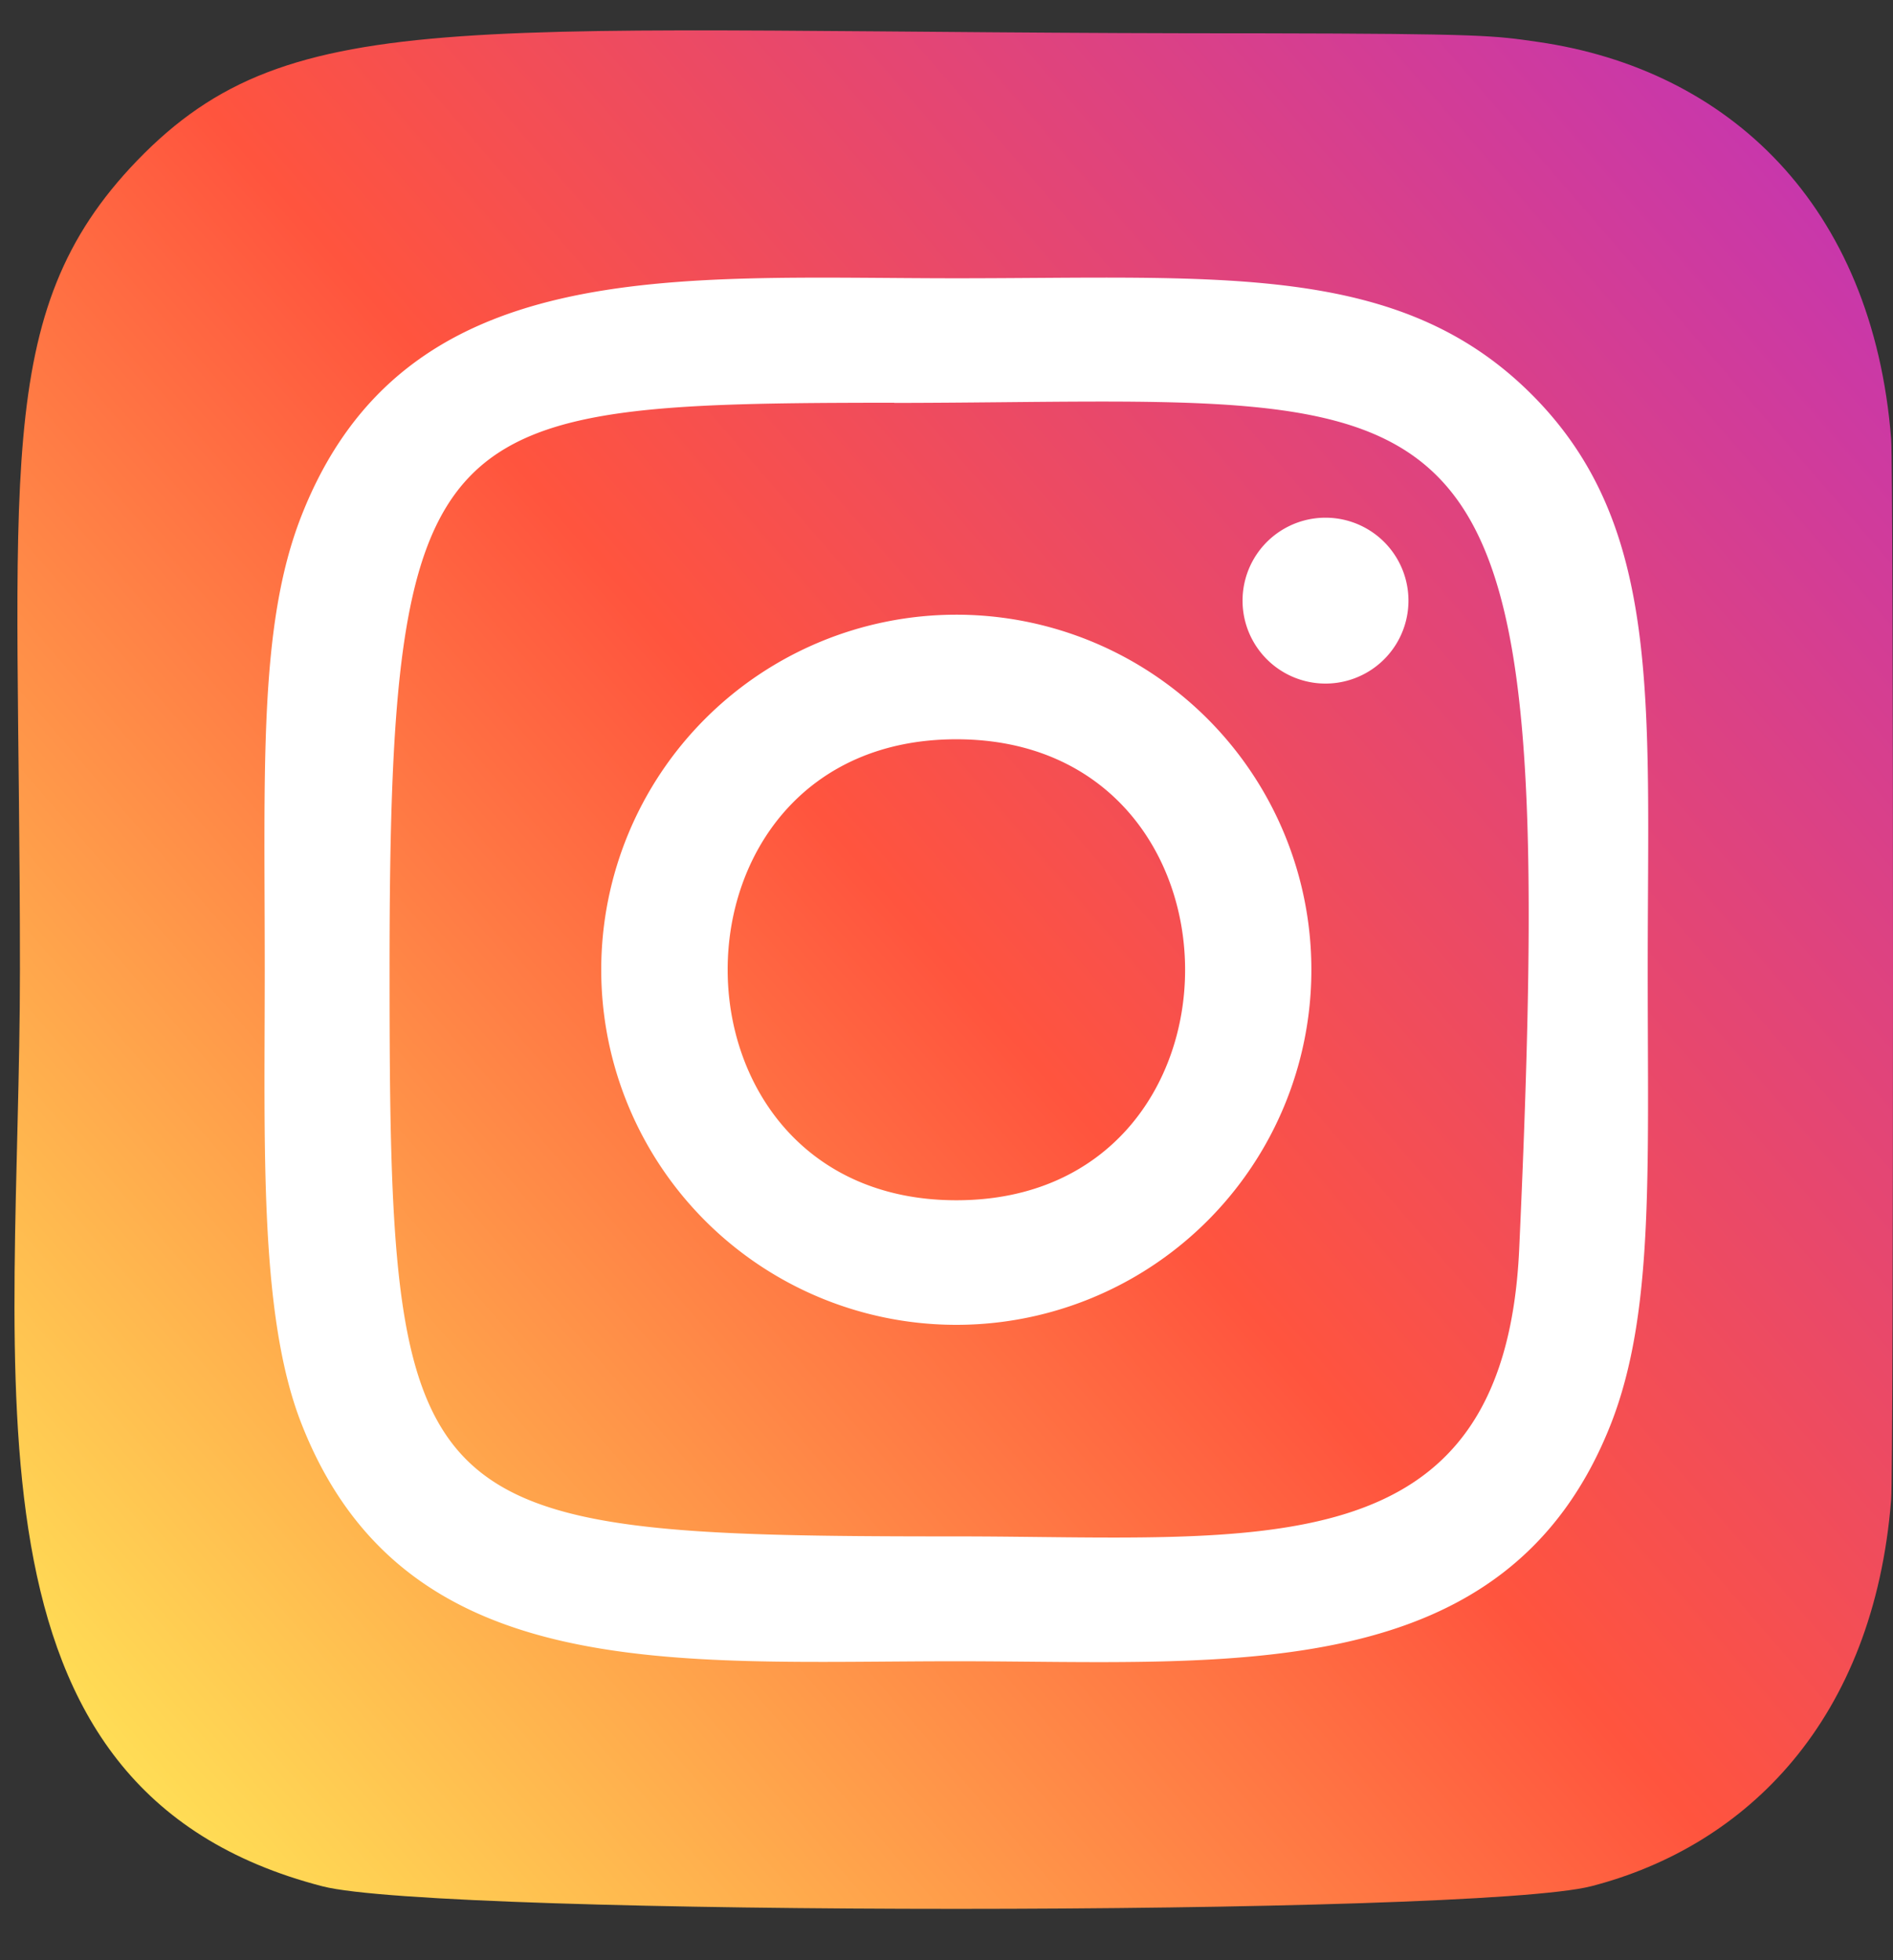 <svg width="28" height="29" fill="none" xmlns="http://www.w3.org/2000/svg"><rect width="100%" height="100%" fill="#333333" stroke="none"/><path d="M2.026 2.378C-.15 4.64.295 7.042.295 14.341c0 6.06-1.058 12.136 4.477 13.566 1.728.445 17.04.445 18.766-.002 2.304-.595 4.179-2.464 4.435-5.723.036-.454.036-15.22 0-15.685-.273-3.471-2.41-5.472-5.226-5.877-.645-.093-.774-.121-4.085-.127C6.918.5 4.343-.024 2.026 2.378z" fill="url(#paint0_linear)"/><path d="M14.146 4.117c-4.192 0-8.172-.373-9.693 3.529-.628 1.612-.537 3.705-.537 6.701 0 2.63-.084 5.102.537 6.7 1.517 3.905 5.53 3.53 9.69 3.53 4.014 0 8.153.419 9.692-3.53.629-1.627.537-3.689.537-6.7 0-3.996.22-6.576-1.718-8.513-1.963-1.963-4.617-1.717-8.513-1.717h.005zm-.917 1.844c8.744-.014 9.857-.986 9.242 12.517-.218 4.776-3.854 4.252-8.324 4.252-8.15 0-8.385-.233-8.385-8.387 0-8.249.647-8.378 7.467-8.385v.003zm6.377 1.698a1.227 1.227 0 100 2.454 1.227 1.227 0 000-2.454zm-5.46 1.435a5.253 5.253 0 000 10.506 5.251 5.251 0 005.251-5.253 5.252 5.252 0 00-5.251-5.253zm0 1.843c4.508 0 4.514 6.82 0 6.82-4.507 0-4.514-6.82 0-6.82z" fill="#fff"/><defs><linearGradient id="paint0_linear" x1="2.08" y1="26.43" x2="27.829" y2="4.143" gradientUnits="userSpaceOnUse"><stop stop-color="#FD5"/><stop offset=".5" stop-color="#FF543E"/><stop offset="1" stop-color="#C837AB"/></linearGradient></defs></svg>